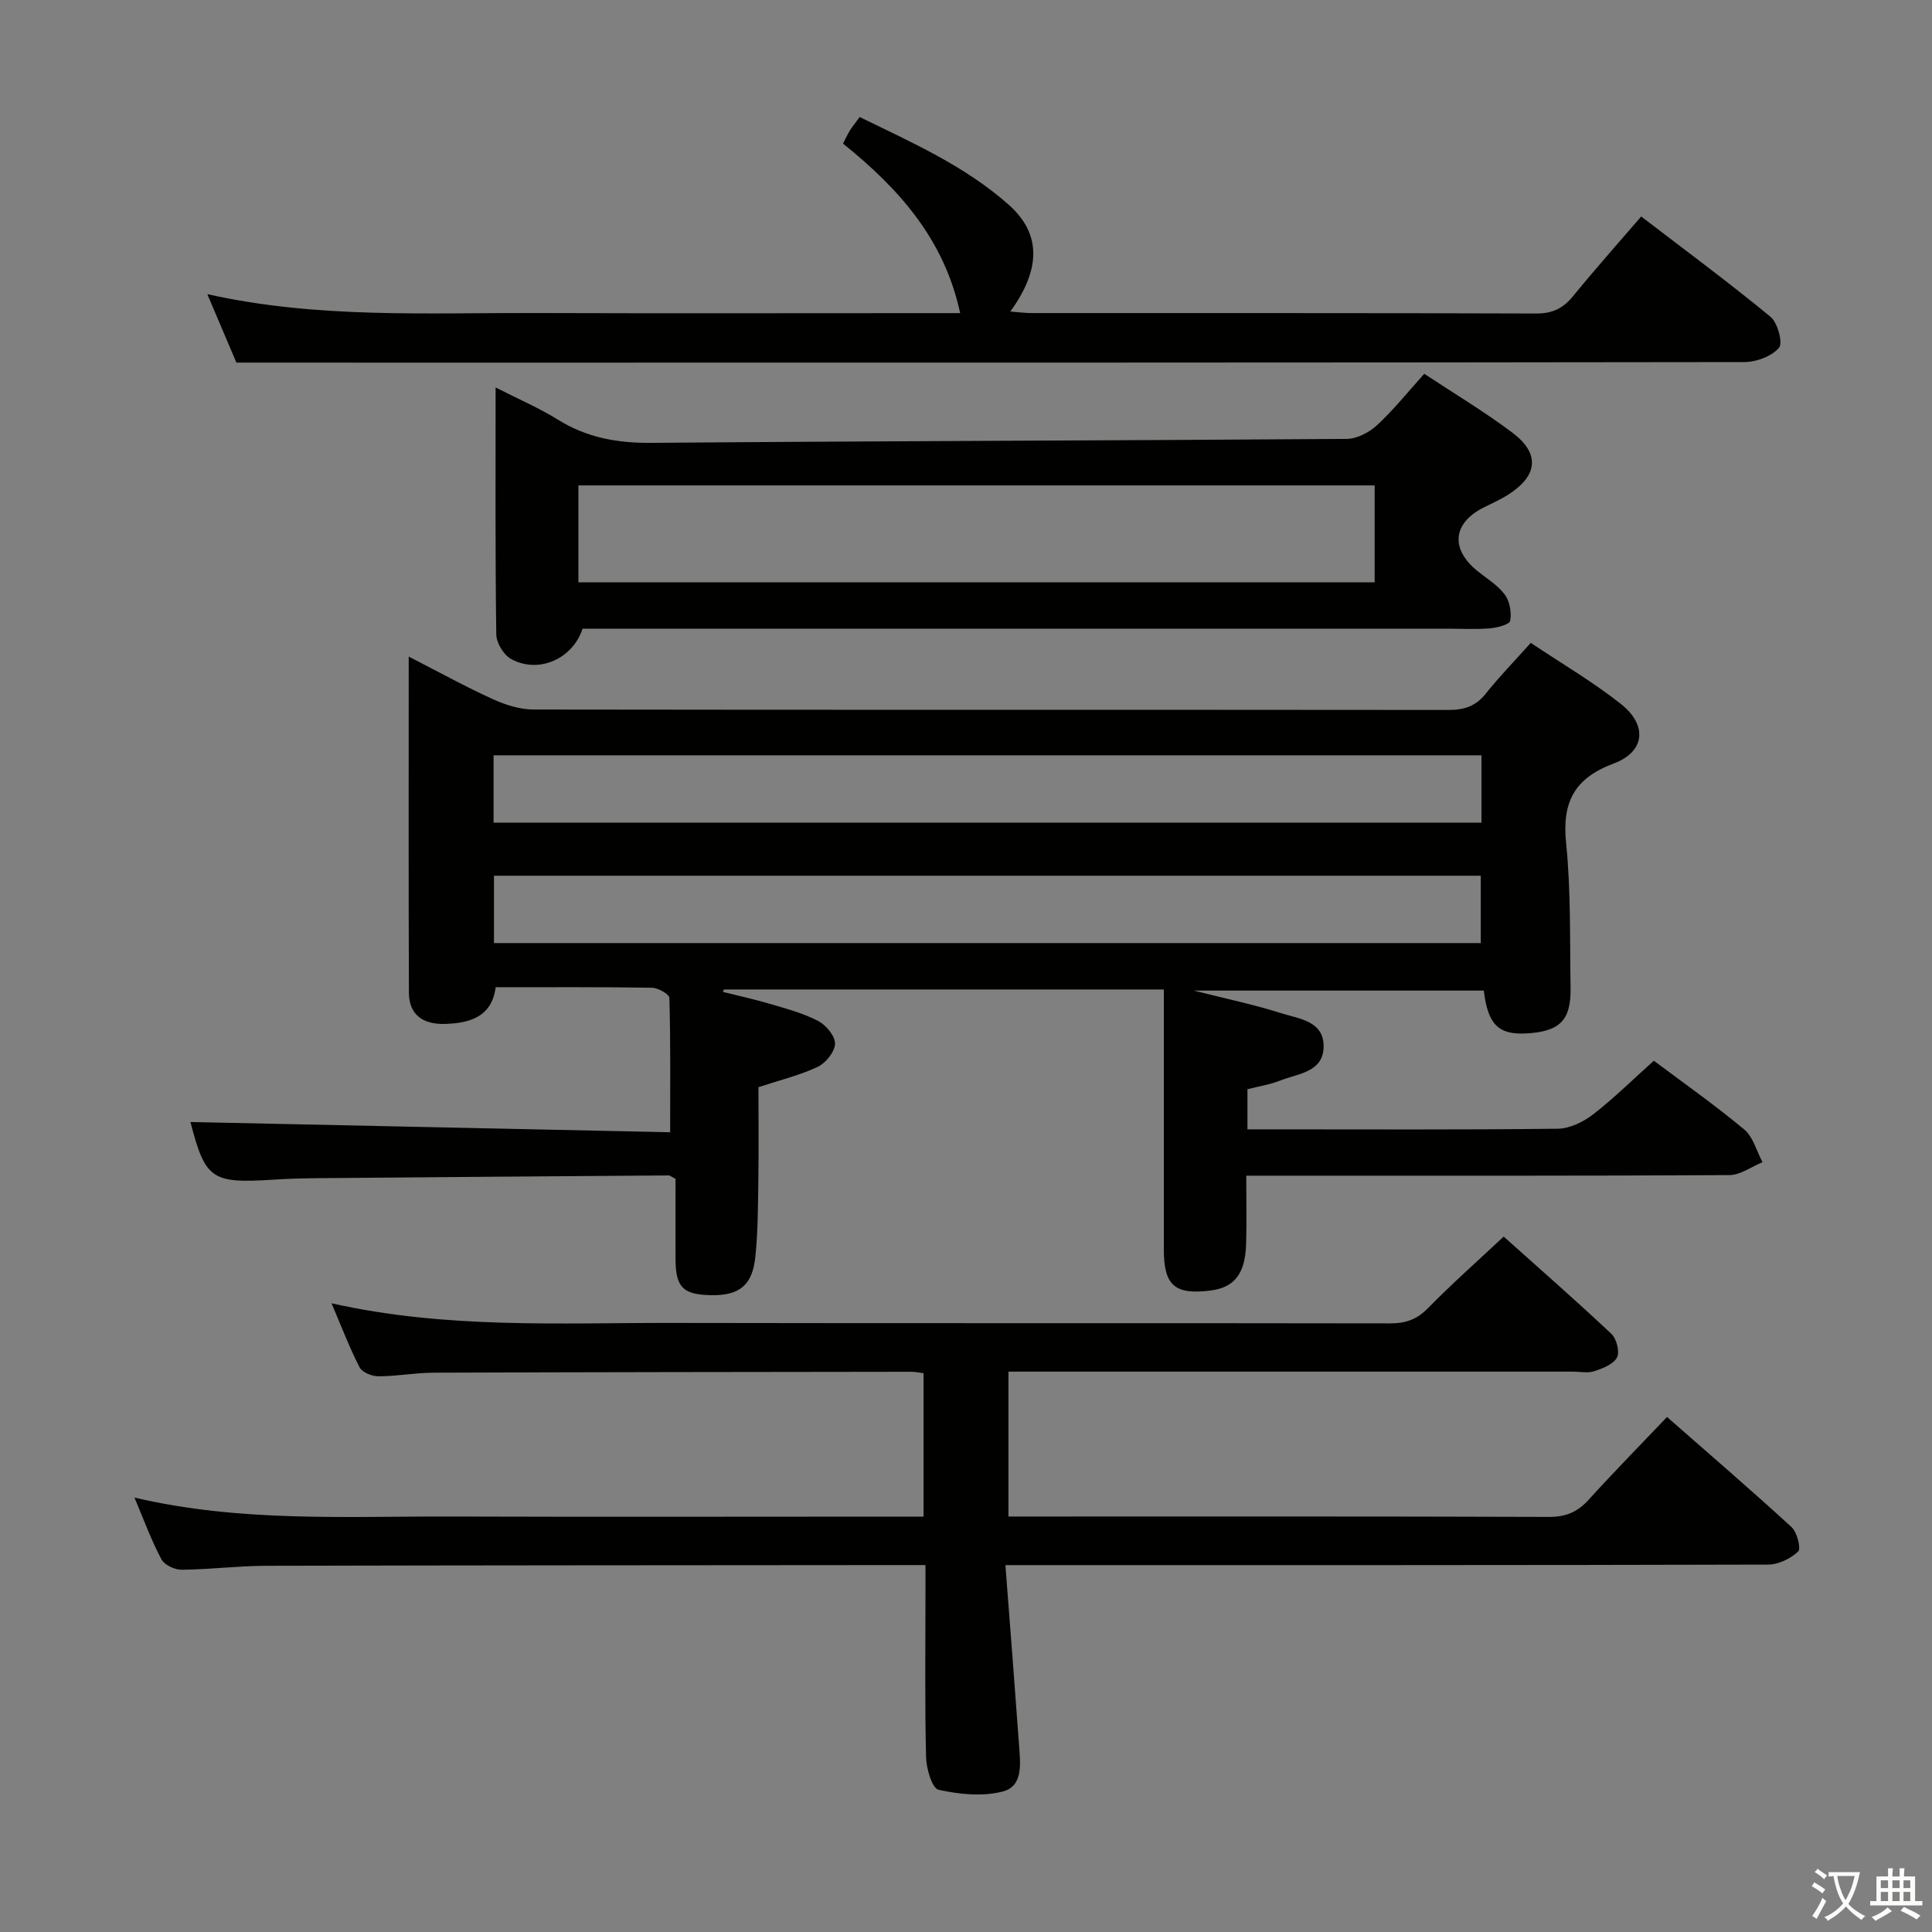 <svg enable-background="new 0 0 400 400" viewBox="0 0 400 400" xmlns="http://www.w3.org/2000/svg"><rect x="0" y="0" width="400" height="400" fill="#808080" stroke="none"/><path d="m377.9 391.2c-.2.3-.4.5-.6.8-.7-.6-1.4-1-2.2-1.5.2-.3.4-.5.5-.8.6.4 1.4.8 2.3 1.5zm-1.8 6.1c-.2-.2-.5-.4-.9-.6.4-.6.8-1.2 1.2-1.9s.7-1.3.9-1.9c.3.3.5.5.8.7-.7 1.3-1.4 2.6-2 3.7zm2.2-9c-.3.3-.5.5-.6.8-.6-.6-1.3-1.1-2-1.5.3-.3.5-.5.6-.7.6.5 1.3.9 2 1.4zm.3.2v-.9h2 4.5c-.3 1.3-.6 2.5-1 3.6s-.9 2.1-1.4 3c.4.5 1 1 1.6 1.4s1.2.8 1.9 1.1c-.3.2-.5.4-.8.8-.4-.3-1-.7-1.6-1.2s-1.2-1.1-1.6-1.6c-.5.6-1.1 1.1-1.7 1.6s-1.4.9-2.1 1.4c-.1-.3-.3-.5-.7-.8.6-.2 1.2-.5 1.9-1s1.4-1.1 2-1.8c-.5-.8-.9-1.6-1.2-2.5s-.6-2-.8-3.2c-.4.1-.7.1-1 .1zm2.5 2.7c.3 1 .7 1.7 1 2.2.3-.5.6-1.1 1-2s.6-1.9.9-3h-3.2-.4c.1.9.3 1.8.7 2.8z" fill="#fbfcfa"/><path d="m396.5 388.5v1.5 3.6h1.5v.9c-.4 0-1 0-1.7 0h-7.9c-.5 0-.9 0-1.2 0v-.9h1.3v-3.5c0-.7 0-1.2 0-1.6h2.4c0-.8 0-1.4 0-1.7h1c0 .3-.1.8-.1 1.7h1.5c0-.8 0-1.4 0-1.7h1c0 .3-.1.9-.1 1.7zm-8.2 9.2c-.2-.3-.5-.5-.8-.8.8-.3 1.4-.6 1.9-.9s1-.7 1.4-1.1c.3.3.6.5.9.8-1.6 1-2.8 1.6-3.4 2zm2.6-6.8v-1.6h-1.5v1.6zm0 2.7v-1.9h-1.5v1.9zm2.4-2.7v-1.6h-1.5v1.6zm0 2.7v-1.9h-1.5v1.9zm.2 2 .7-.8c.4.2.9.5 1.6.8s1.3.7 1.8 1c-.3.3-.5.5-.8.8-.4-.3-1.5-1-3.3-1.8zm2-4.7v-1.6h-1.4v1.6zm0 2.7v-1.9h-1.4v1.9z" fill="#fbfcfa"/><g fill="#010100"><path d="m39.43 232.3c33.05.71 66.38 1.42 99.32 2.12 0-10.01.09-18.92-.16-27.82-.02-.76-2.34-2.08-3.61-2.1-10.66-.17-21.32-.1-32.36-.1-.78 6.11-5.32 7.4-10.31 7.59-4.96.19-7.64-2.08-7.65-6.48-.09-22.81-.04-45.62-.04-69.57 6.35 3.25 11.77 6.25 17.39 8.8 2.61 1.19 5.61 2.15 8.44 2.16 63.15.1 126.3.02 189.46.09 3.27 0 5.63-.78 7.7-3.38 2.79-3.5 5.92-6.71 9.32-10.51 6.36 4.26 12.83 8.04 18.65 12.64 5.56 4.39 5.03 9.9-1.47 12.33-8.23 3.08-10.73 8.05-9.86 16.55 1.01 9.9.75 19.94.92 29.92.11 6.74-2.25 9.05-9.19 9.42-5.7.3-7.92-1.78-8.78-8.87-19.69 0-39.48 0-60.04 0 6.52 1.65 12.45 2.88 18.19 4.71 3.6 1.14 8.67 1.57 8.69 6.77.02 5.43-5.25 5.67-8.94 7.13-2.12.84-4.43 1.2-6.83 1.82v8.3h4.79c19.83 0 39.66.11 59.48-.13 2.48-.03 5.29-1.42 7.32-2.99 4.33-3.35 8.25-7.24 12.55-11.09 5.76 4.32 12.44 9.03 18.71 14.23 1.86 1.54 2.56 4.48 3.79 6.78-2.29.93-4.57 2.66-6.86 2.67-31.33.18-62.65.12-93.98.12-1.81 0-3.61 0-6.05 0 0 5.05.12 9.65-.03 14.25-.21 6.13-2.46 8.91-7.37 9.53-7.41.93-9.66-1.05-9.66-8.5 0-17.8 0-35.59 0-53.83-31.29 0-61.19 0-91.08 0-.07.17-.14.33-.21.5 3.32.84 6.68 1.56 9.96 2.54 3.33.99 6.76 1.9 9.8 3.5 1.62.86 3.5 3.13 3.45 4.71-.05 1.67-1.92 3.98-3.58 4.77-3.7 1.75-7.78 2.73-12.27 4.21 0 6.28.07 12.72-.02 19.17-.08 5.32-.08 10.66-.62 15.93-.61 5.98-3.35 8.08-9.25 7.96-5.77-.12-7.26-1.65-7.28-7.52-.02-5.62 0-11.23 0-16.56-.86-.44-1.14-.72-1.43-.71-24.3.17-48.61.36-72.91.57-3 .03-6 .11-8.99.31-12.76.82-14.04-.12-17.1-11.94zm62.76-61.97h204.53c0-4.93 0-9.36 0-13.95-68.3 0-136.32 0-204.53 0zm.08 24.92h204.31c0-4.91 0-9.46 0-13.94-68.3 0-136.17 0-204.31 0z"/><path d="m27.84 310.06c22 5.15 43.81 3.85 65.55 3.92 30.66.1 61.31.02 91.97.02h5.85c0-10 0-19.72 0-29.69-.89-.11-1.68-.3-2.46-.3-32.99.04-65.98.07-98.97.19-3.81.01-7.62.74-11.43.75-1.34 0-3.36-.81-3.9-1.86-2.09-4.06-3.72-8.36-5.81-13.26 23.85 5.36 47.32 4.02 70.71 4.07 49.48.1 98.97 0 148.45.09 3.22.01 5.56-.81 7.86-3.16 4.88-4.99 10.13-9.62 15.66-14.81 7.09 6.35 14.82 13.11 22.29 20.13 1.08 1.01 1.78 3.74 1.17 4.9-.74 1.41-2.95 2.27-4.7 2.84-1.35.45-2.97.09-4.47.09-36.99 0-73.98 0-110.97 0-1.82 0-3.64 0-5.85 0v30h4.96c35.66 0 71.31-.05 106.97.08 3.5.01 5.91-1.03 8.19-3.55 5.13-5.66 10.49-11.11 16.23-17.14 8.68 7.62 17.35 15.07 25.77 22.79 1.16 1.06 2.01 4.47 1.38 5.06-1.56 1.47-4.07 2.71-6.19 2.71-50.48.14-100.97.11-151.45.11-1.93 0-3.86 0-6.49 0 .99 12.94 1.95 25.15 2.83 37.36.26 3.66.89 8.39-3.34 9.5-4.17 1.1-9.03.61-13.33-.35-1.35-.3-2.54-4.4-2.59-6.79-.27-11.32-.12-22.66-.12-33.99 0-1.79 0-3.57 0-5.74-2.49 0-4.29 0-6.1 0-43.49.04-86.97.04-130.46.15-5.81.02-11.62.76-17.43.82-1.43.01-3.57-.98-4.19-2.15-2.08-3.88-3.6-8.08-5.59-12.79z"/><path d="m120.61 130.17c-2.05 6.28-9.14 9.39-14.81 6.26-1.53-.84-3.03-3.33-3.05-5.08-.23-16.65-.14-33.3-.14-51.13 4.88 2.49 9.06 4.27 12.87 6.65 6.01 3.75 12.35 4.88 19.42 4.82 47.98-.4 95.95-.47 143.93-.82 2.12-.02 4.64-1.34 6.26-2.83 3.4-3.14 6.32-6.81 9.79-10.65 6.19 4.09 12.47 7.84 18.27 12.21 5.69 4.29 5.25 8.82-.71 12.69-1.66 1.08-3.49 1.9-5.27 2.79-6.42 3.22-6.93 8.6-1.25 13.17 1.94 1.56 4.2 2.92 5.64 4.87 1.02 1.39 1.42 3.69 1.11 5.41-.14.77-2.68 1.43-4.18 1.56-2.98.24-5.99.07-8.99.07-57.66 0-115.32 0-172.98 0-2.01.01-4 .01-5.91.01zm-.86-9.61h164.86c0-6.95 0-13.52 0-20.06-55.14 0-109.88 0-164.86 0z"/><path d="m48.94 75.07c-1.67-3.93-3.73-8.77-6.02-14.17 22.79 5.1 45.42 3.83 67.97 3.91 27.48.09 54.97.02 82.45.02h5.45c-3.29-15.33-12.71-25.81-24.25-35.1.52-1 .9-1.87 1.39-2.66.51-.83 1.14-1.58 2.06-2.84 10.84 5.29 21.83 10.15 30.84 18.15 6.81 6.04 6.67 13.38.35 22.12 1.66.13 3.05.32 4.44.32 34.81.02 69.62-.04 104.44.09 3.36.01 5.56-1.07 7.62-3.59 4.41-5.41 9.06-10.63 14.11-16.5 9.04 6.93 18.09 13.62 26.76 20.75 1.49 1.23 2.62 5.43 1.78 6.42-1.51 1.77-4.66 2.96-7.13 2.97-93.11.14-186.22.12-279.33.12-10.77-.01-21.55-.01-32.93-.01z"/></g></svg>